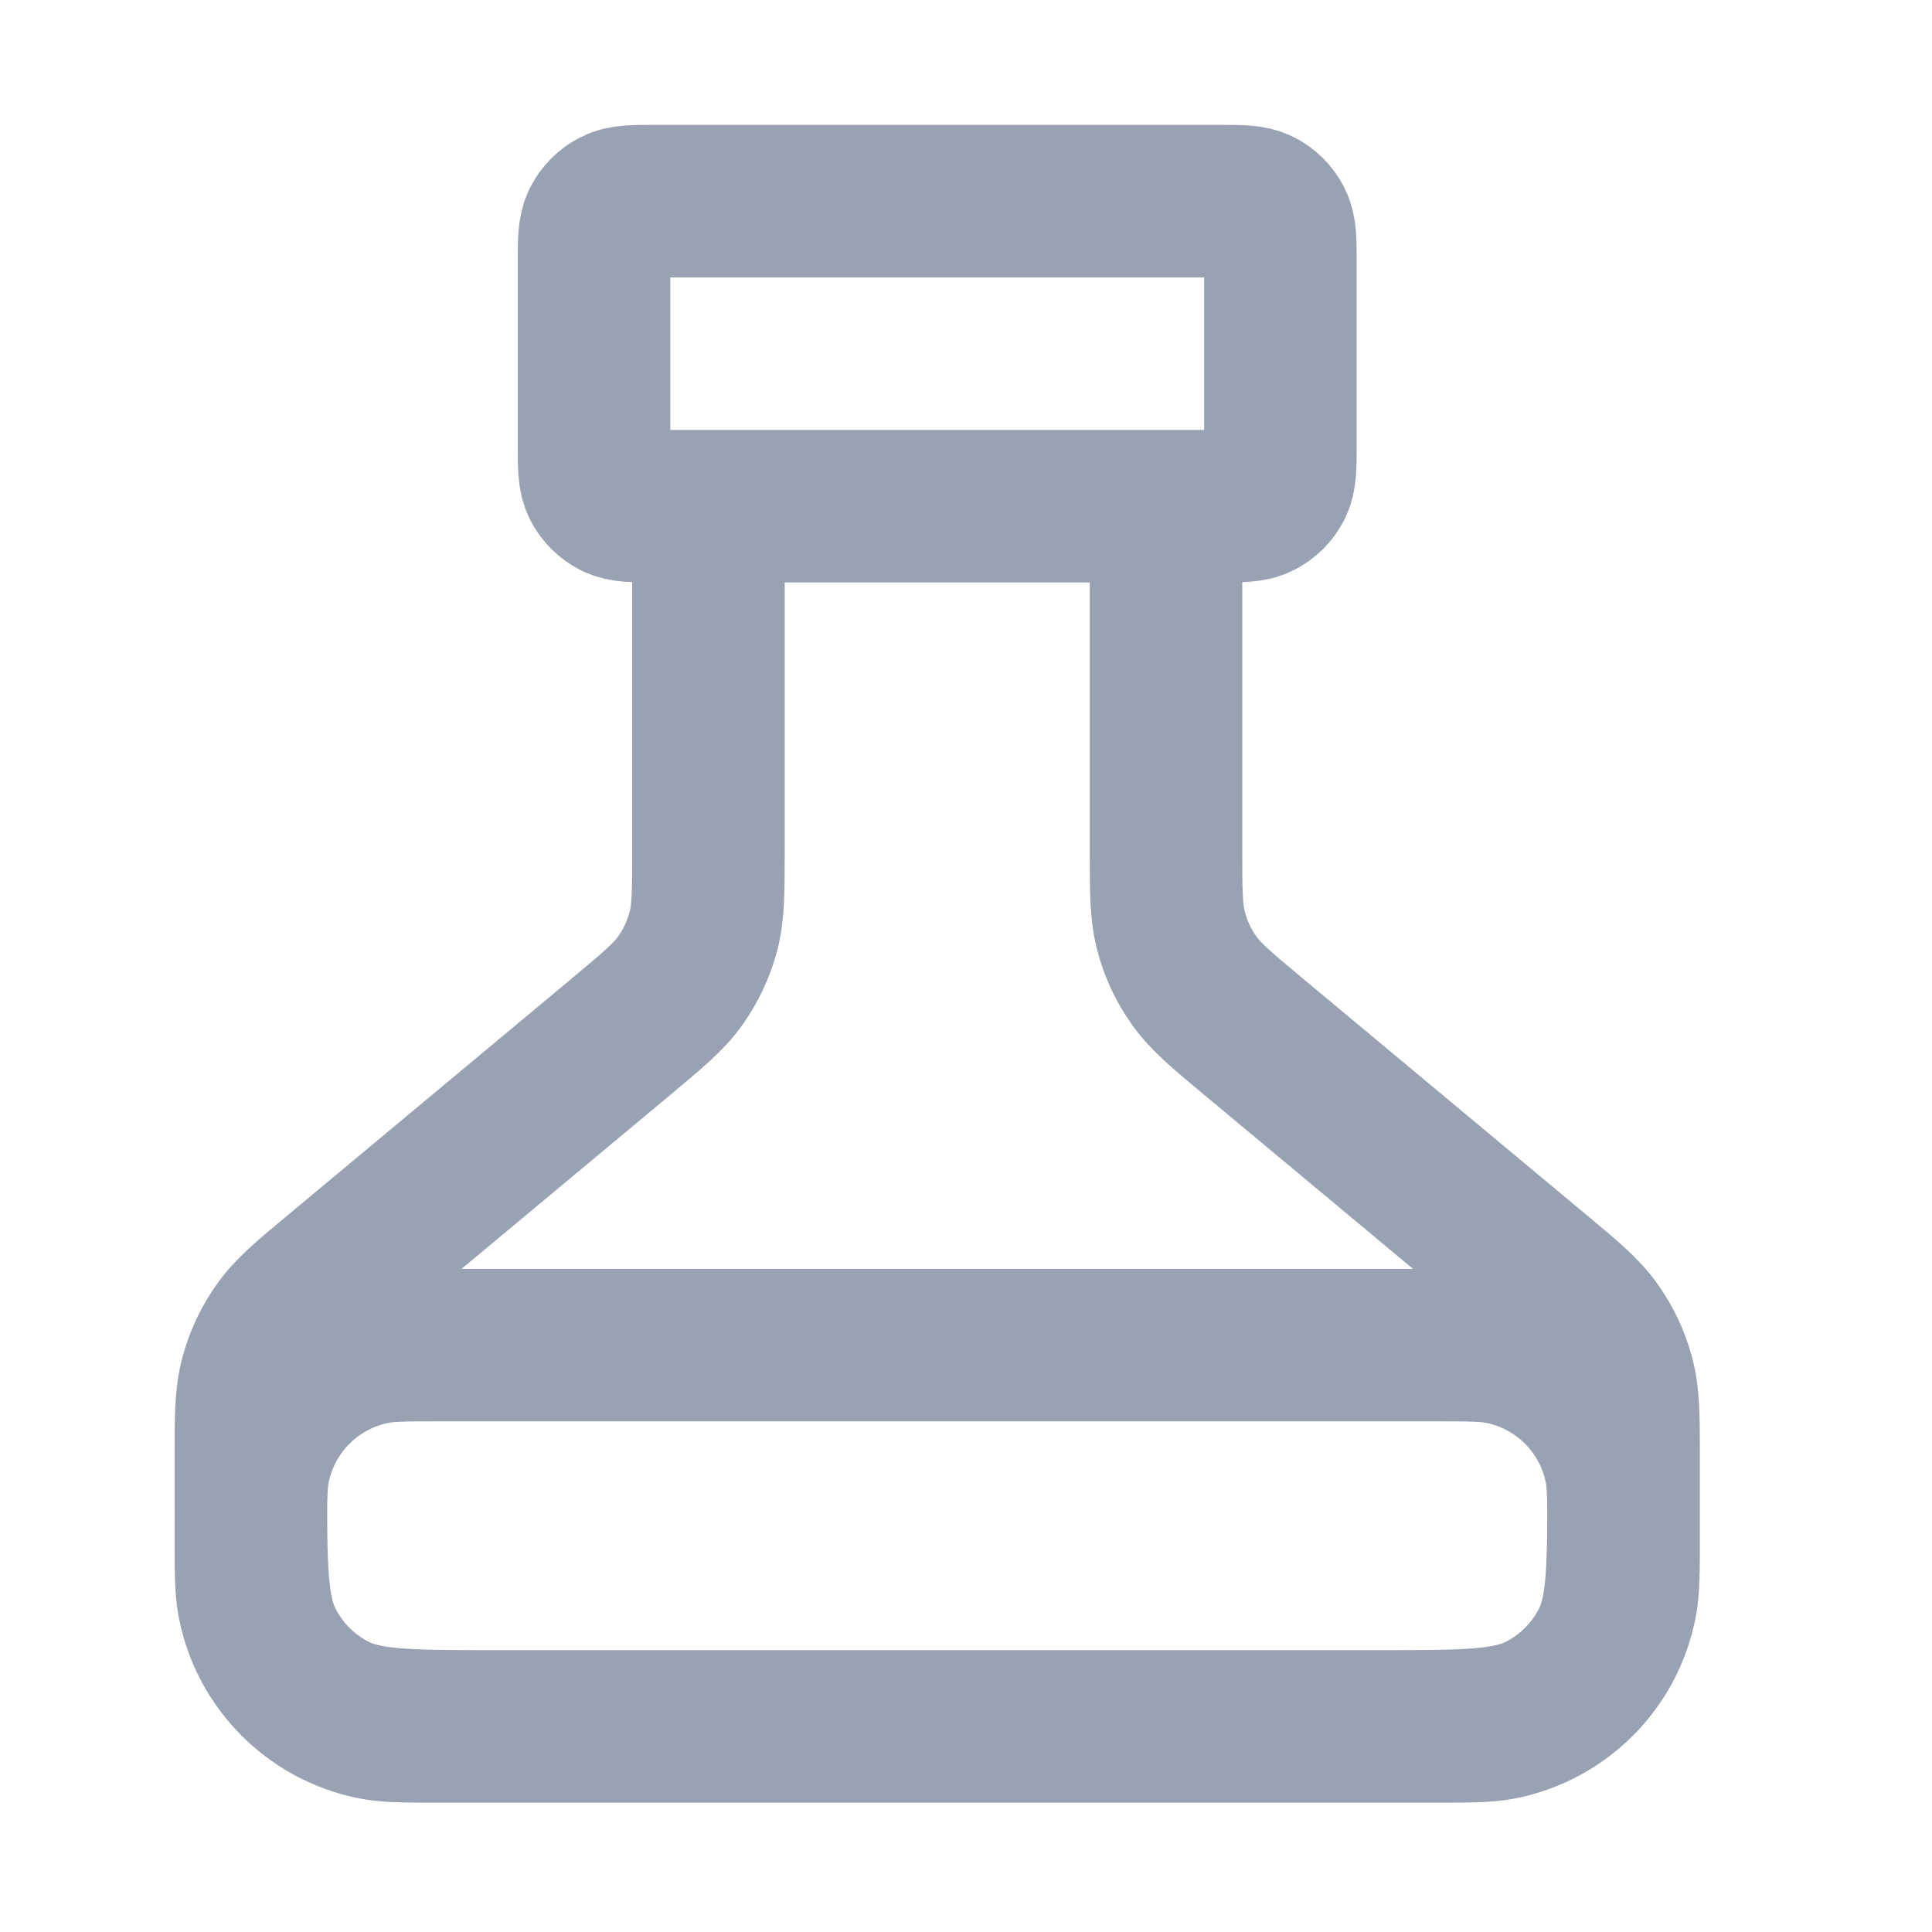 <svg width="19" height="19" viewBox="0 0 19 19" fill="none" xmlns="http://www.w3.org/2000/svg">
<path d="M6.967 4.978V8.354C6.967 8.767 6.967 8.974 6.916 9.165C6.87 9.335 6.795 9.495 6.694 9.639C6.58 9.801 6.421 9.933 6.104 10.198L3.331 12.509C3.013 12.773 2.855 12.905 2.741 13.068C2.64 13.211 2.564 13.371 2.519 13.541C2.467 13.733 2.467 13.939 2.467 14.352V14.578C2.467 15.418 2.467 15.838 2.631 16.159C2.775 16.442 3.004 16.671 3.286 16.815C3.607 16.978 4.027 16.978 4.867 16.978H13.567C14.407 16.978 14.827 16.978 15.148 16.815C15.431 16.671 15.66 16.442 15.804 16.159C15.967 15.838 15.967 15.418 15.967 14.578V14.352C15.967 13.939 15.967 13.733 15.916 13.541C15.87 13.371 15.795 13.211 15.694 13.068C15.58 12.905 15.421 12.773 15.104 12.509L12.331 10.198C12.013 9.933 11.855 9.801 11.741 9.639C11.639 9.495 11.564 9.335 11.519 9.165C11.467 8.974 11.467 8.767 11.467 8.354V4.978M6.442 4.978H11.992C12.202 4.978 12.307 4.978 12.387 4.937C12.458 4.901 12.515 4.844 12.551 4.774C12.592 4.693 12.592 4.588 12.592 4.378V2.578C12.592 2.368 12.592 2.263 12.551 2.183C12.515 2.112 12.458 2.055 12.387 2.019C12.307 1.978 12.202 1.978 11.992 1.978H6.442C6.232 1.978 6.127 1.978 6.047 2.019C5.976 2.055 5.919 2.112 5.883 2.183C5.842 2.263 5.842 2.368 5.842 2.578V4.378C5.842 4.588 5.842 4.693 5.883 4.774C5.919 4.844 5.976 4.901 6.047 4.937C6.127 4.978 6.232 4.978 6.442 4.978ZM4.342 13.228H14.092C14.441 13.228 14.615 13.228 14.76 13.257C15.355 13.376 15.82 13.841 15.938 14.436C15.967 14.581 15.967 14.755 15.967 15.103C15.967 15.452 15.967 15.626 15.938 15.771C15.82 16.366 15.355 16.831 14.76 16.95C14.615 16.978 14.441 16.978 14.092 16.978H4.342C3.994 16.978 3.82 16.978 3.675 16.95C3.08 16.831 2.614 16.366 2.496 15.771C2.467 15.626 2.467 15.452 2.467 15.103C2.467 14.755 2.467 14.581 2.496 14.436C2.614 13.841 3.08 13.376 3.675 13.257C3.82 13.228 3.994 13.228 4.342 13.228Z" stroke="#98A2B3" stroke-width="1.5" stroke-linecap="round" stroke-linejoin="round"/>
</svg>
